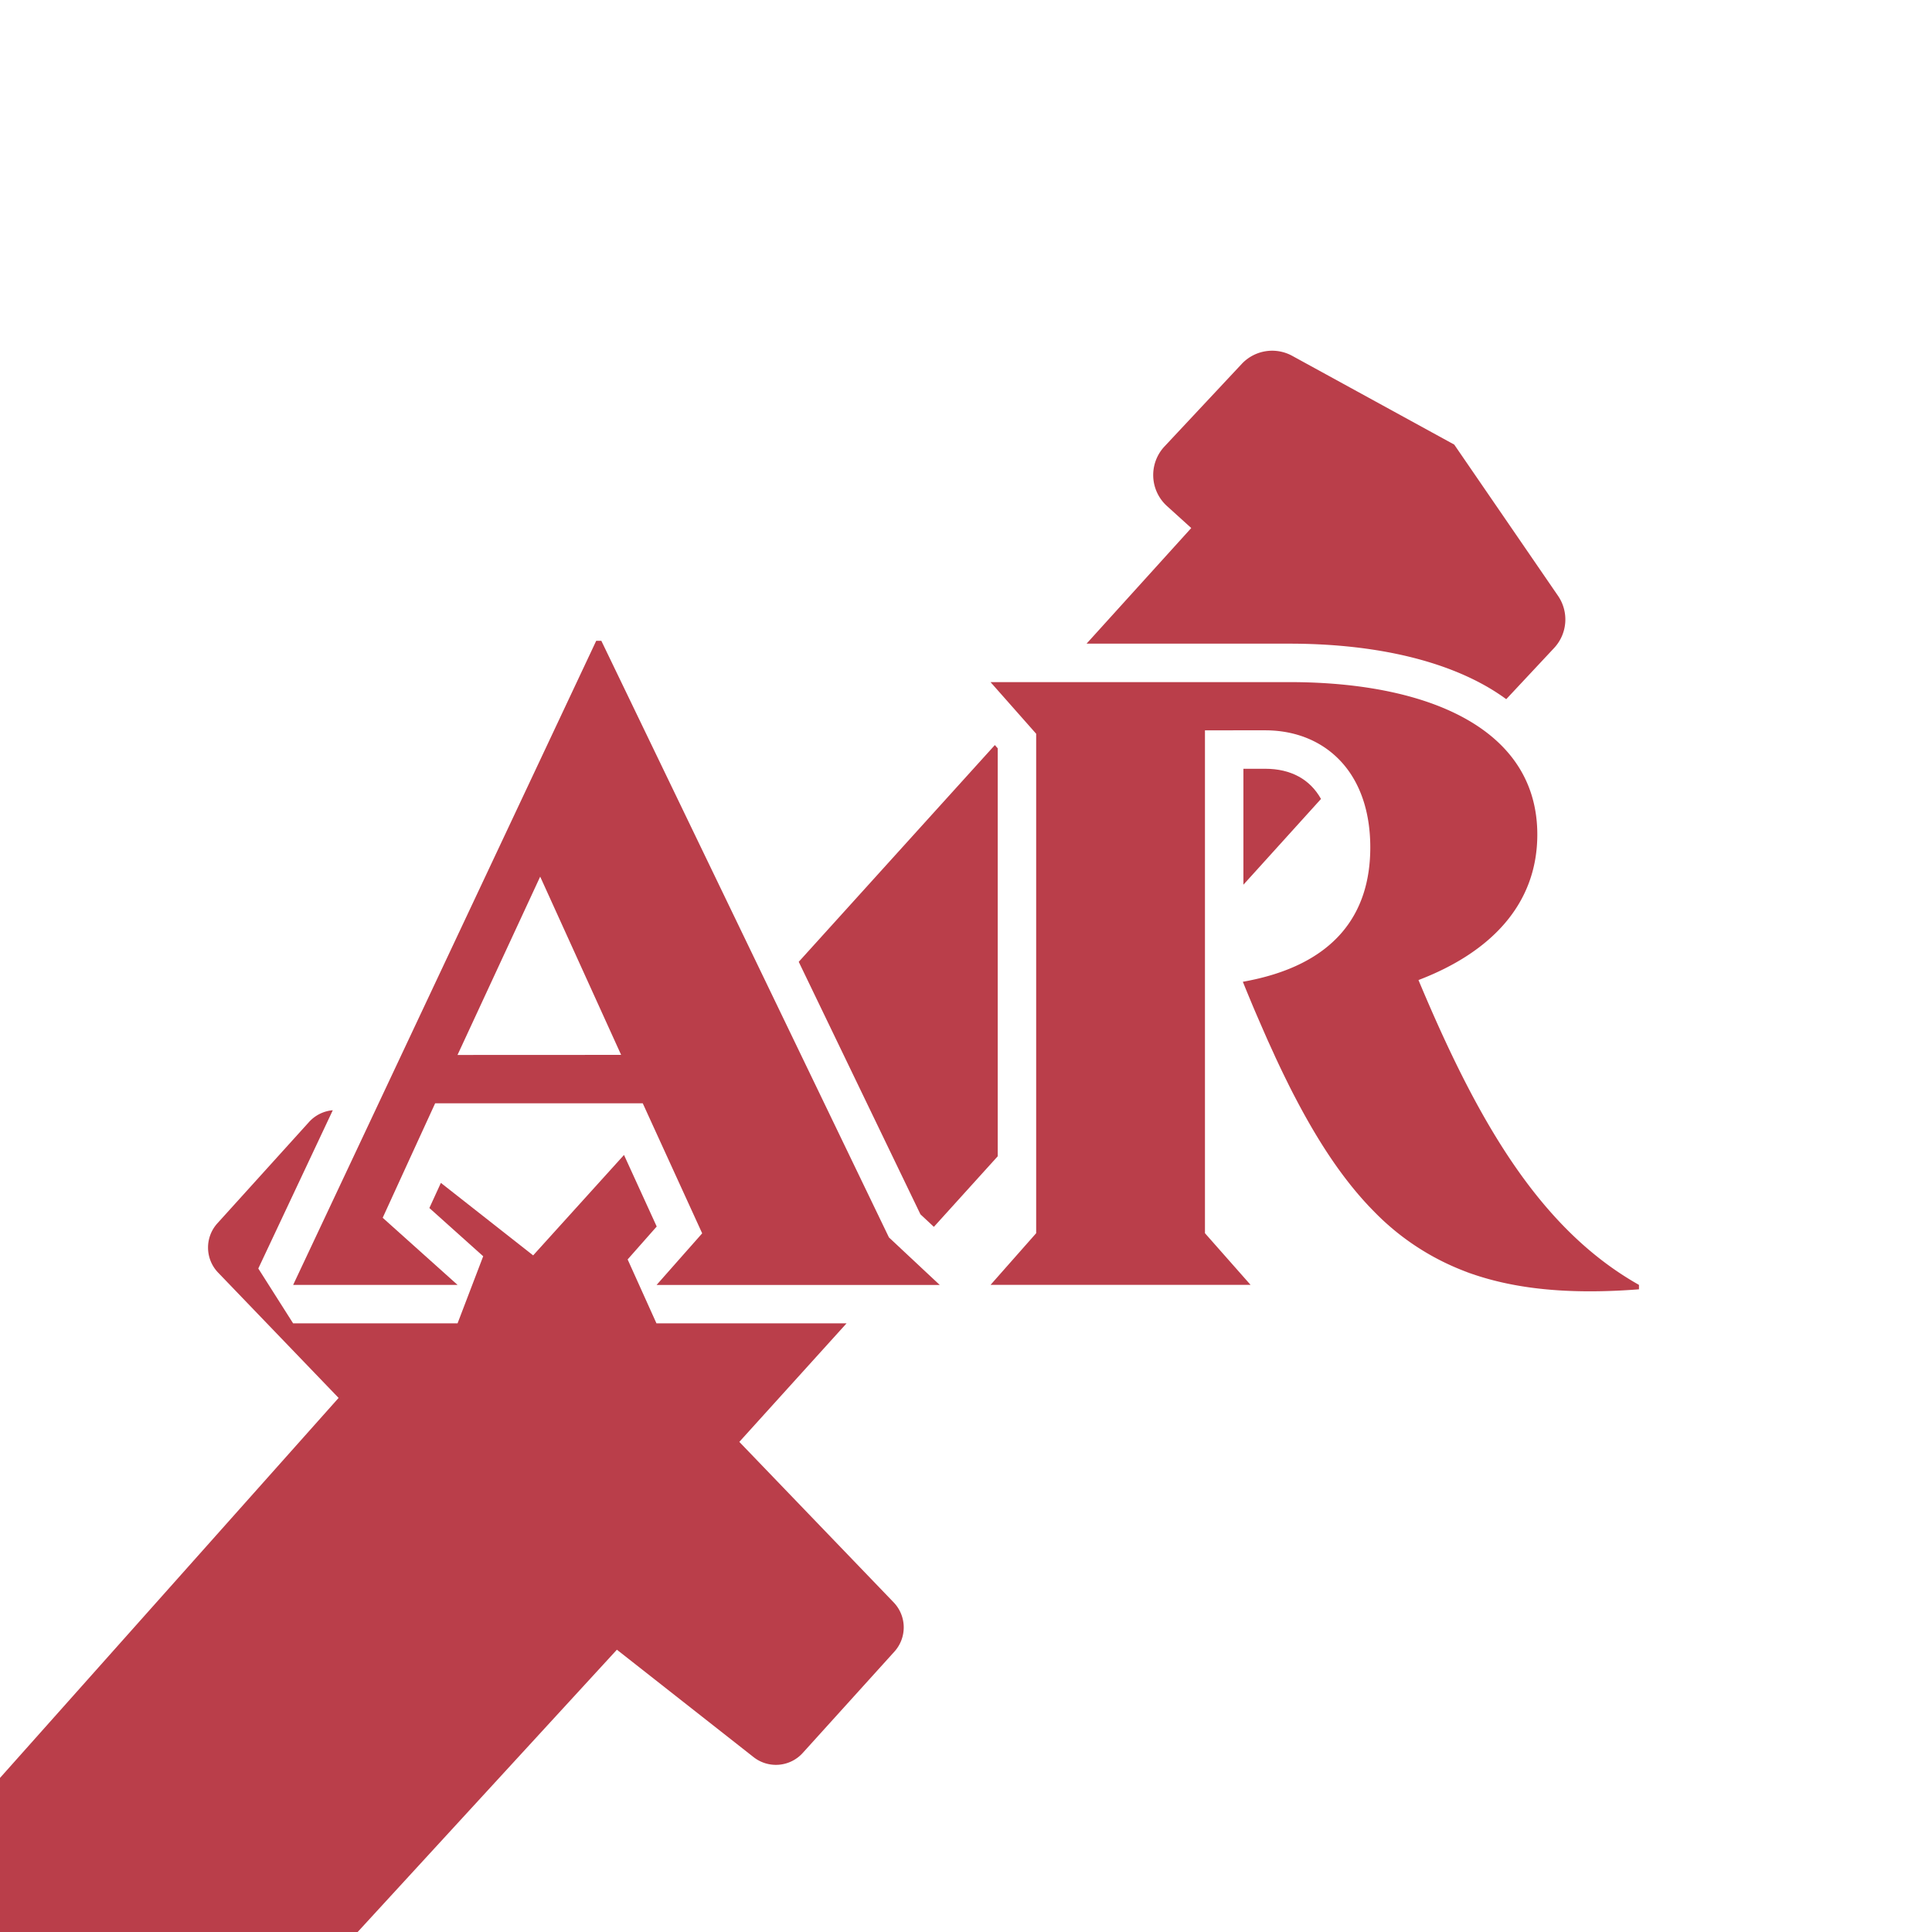 <svg id="Layer_1" data-name="Layer 1" xmlns="http://www.w3.org/2000/svg" viewBox="0 0 753.73 753.72"><defs><style>.cls-1{fill:#ba3e4a;}</style></defs><path class="cls-1" d="M348.93,644.35l-35.75,39.52A14.1,14.1,0,0,1,294,685.51L240.67,643.6,139.54,753.72H0v-60.1L132.1,545.37l-47-48.88a14.1,14.1,0,0,1-.29-19.24l35.75-39.52a14.09,14.09,0,0,1,9.27-4.59l-29.06,61.74,13.58,21.39h64.16l10-26.17-21-18.82,4.49-9.8,36,28.28,35.44-39.18,12.76,27.92-11.34,12.84,11.24,24.93h74.17l-41.84,46.25,60.2,62.6A14.09,14.09,0,0,1,348.93,644.35Z"/><polygon class="cls-1" points="388.12 290.67 389.24 291.94 389.24 451.1 364.33 478.63 359.09 473.74 311.61 375.24 311.61 375.23 388.12 290.67"/><path class="cls-1" d="M515.36,311.69l-30.27,33.46V299.92h8.51C503.65,299.92,511.09,304.06,515.36,311.69Z"/><path class="cls-1" d="M606.29,252.82l-18.66,19.95a82.54,82.54,0,0,0-8.66-5.53c-19-10.55-45.23-16.13-76-16.13H423.9L464.74,206l-9.46-8.57a16.31,16.31,0,0,1-1-23.23L484.41,142a16.28,16.28,0,0,1,19.75-3.16l63.18,34.61,40.49,59A16.31,16.31,0,0,1,606.29,252.82Z"/><path class="cls-1" d="M354.27,489.75l-7.47-7-46.05-95.55L234.6,250h-2l-89,189.16-29.24,62.13h64.16l-29.22-26.2L159.87,452l9.89-21.56h81l3.69,8.08,19.49,42.64v0l-17.79,20.14H366.62ZM178.49,411.57,210.74,342l31.58,69.54Z"/><path class="cls-1" d="M532.42,468.81c1.23,1.36,2.48,2.67,3.75,3.95C534.91,471.48,533.66,470.17,532.42,468.81Zm38.4,26.86q2.48,1,5,1.8Q573.29,496.61,570.82,495.67Z"/><path class="cls-1" d="M639.41,501.27V503q-10.06.78-19.15.78c-17,0-31.56-2.05-44.4-6.26q-2.57-.86-5-1.8a98.09,98.09,0,0,1-34.65-22.91c-1.26-1.28-2.51-2.59-3.75-3.95-8-8.82-15.32-19.38-22.32-31.75q-2.43-4.29-4.81-8.86-1.59-3-3.16-6.22-2.37-4.77-4.71-9.83c-1-2.25-2.09-4.55-3.13-6.89Q492,400,489.6,394.44c-1.05-2.47-2.1-5-3.15-7.55-.53-1.28-1.05-2.57-1.58-3.87,36-6.39,49.72-26.54,49.72-52.41,0-12.67-3.27-22.88-8.84-30.4-7.42-10-18.91-15.29-32.15-15.29H470.09V481.11l17.8,20.16H386.44l17.8-20.16V286.26l-6-6.79-11.81-13.36H503c30.09,0,56.65,5.61,74.29,17.71,14.07,9.65,22.46,23.42,22.46,41.75,0,27.21-18.14,46-46.36,56.78C575.91,436.1,600.1,479.1,639.41,501.27Z"/><path class="cls-1" d="M532.42,468.81c1.23,1.36,2.48,2.67,3.75,3.95C534.91,471.48,533.66,470.17,532.42,468.81Zm38.4,26.86q2.48,1,5,1.8Q573.29,496.61,570.82,495.67Z"/></svg>